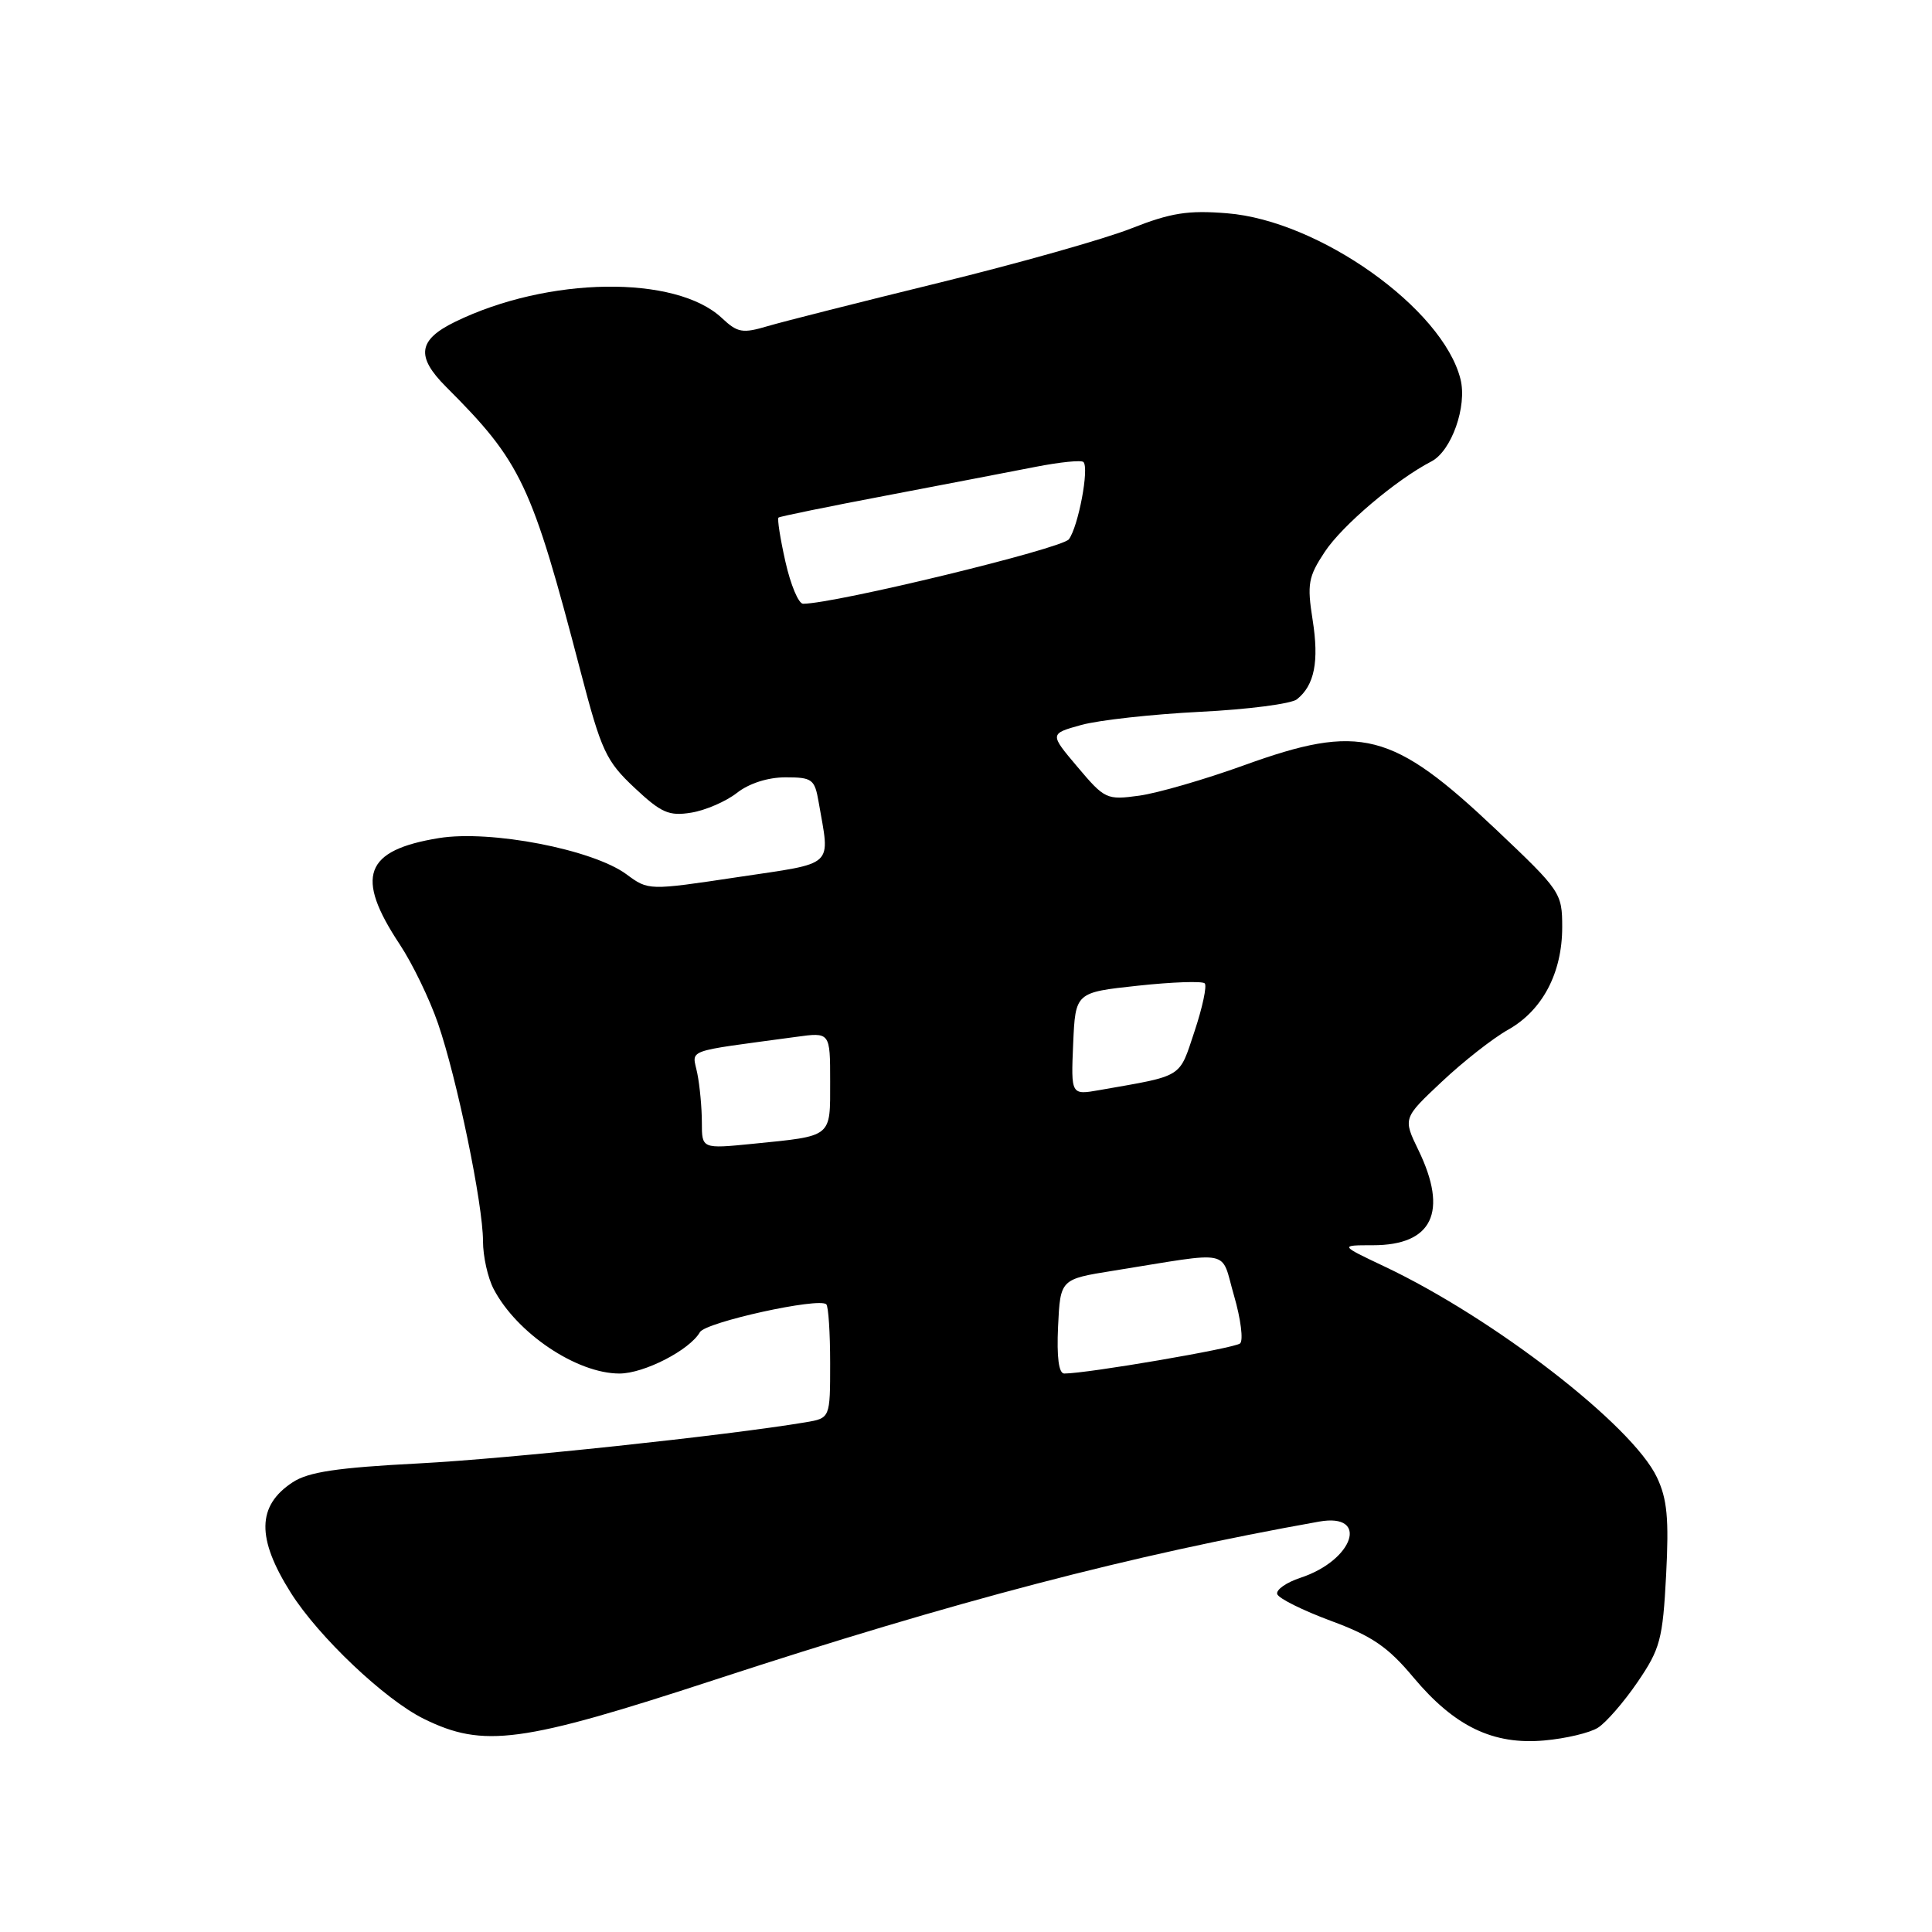 <?xml version="1.0" encoding="UTF-8" standalone="no"?>
<!DOCTYPE svg PUBLIC "-//W3C//DTD SVG 1.1//EN" "http://www.w3.org/Graphics/SVG/1.1/DTD/svg11.dtd" >
<svg xmlns="http://www.w3.org/2000/svg" xmlns:xlink="http://www.w3.org/1999/xlink" version="1.1" viewBox="0 0 256 256">
 <g >
 <path fill="currentColor"
d=" M 211.72 228.94 C 212.80 228.27 215.17 225.54 216.98 222.89 C 219.99 218.48 220.32 217.24 220.77 208.70 C 221.16 201.21 220.91 198.62 219.55 195.75 C 216.29 188.87 197.99 174.71 183.50 167.84 C 177.50 165.00 177.50 165.00 181.92 165.00 C 189.81 165.00 191.92 160.59 187.95 152.40 C 185.90 148.17 185.90 148.17 191.04 143.34 C 193.86 140.68 197.82 137.57 199.84 136.44 C 204.38 133.88 207.00 128.93 207.00 122.86 C 207.00 118.32 206.80 118.03 198.28 109.96 C 184.47 96.89 180.27 95.82 164.82 101.41 C 159.65 103.28 153.40 105.09 150.95 105.43 C 146.64 106.02 146.38 105.90 142.78 101.63 C 139.06 97.23 139.06 97.23 143.28 96.06 C 145.60 95.42 152.68 94.64 159.00 94.32 C 165.32 94.01 171.11 93.26 171.85 92.66 C 174.18 90.80 174.80 87.65 173.93 82.14 C 173.18 77.38 173.35 76.43 175.54 73.12 C 177.87 69.60 185.00 63.56 189.67 61.14 C 192.33 59.76 194.43 53.83 193.52 50.23 C 191.17 40.88 174.79 29.23 162.59 28.26 C 157.41 27.84 155.14 28.20 149.89 30.27 C 146.38 31.66 134.95 34.89 124.50 37.45 C 114.05 40.01 103.81 42.60 101.74 43.21 C 98.38 44.21 97.73 44.09 95.65 42.14 C 89.54 36.40 72.58 36.64 60.29 42.65 C 55.39 45.04 55.09 47.24 59.10 51.25 C 69.10 61.25 70.44 64.09 76.95 89.05 C 79.68 99.50 80.30 100.84 84.06 104.37 C 87.63 107.72 88.63 108.16 91.60 107.68 C 93.49 107.37 96.21 106.19 97.65 105.06 C 99.26 103.80 101.75 103.00 104.09 103.00 C 107.62 103.00 107.95 103.25 108.47 106.25 C 109.99 115.05 110.84 114.26 97.71 116.23 C 85.92 118.00 85.92 118.00 83.01 115.85 C 78.55 112.56 65.01 109.94 58.16 111.05 C 48.28 112.66 47.00 116.13 52.97 125.14 C 54.65 127.68 56.93 132.39 58.04 135.62 C 60.56 142.94 64.00 159.59 64.00 164.46 C 64.00 166.46 64.63 169.31 65.41 170.80 C 68.47 176.66 76.42 182.00 82.08 182.00 C 85.34 182.00 91.39 178.89 92.74 176.52 C 93.50 175.19 108.54 171.88 109.49 172.83 C 109.77 173.11 110.00 176.61 110.00 180.62 C 110.00 187.91 110.00 187.91 106.75 188.46 C 96.24 190.22 67.49 193.28 55.49 193.91 C 44.67 194.47 40.86 195.04 38.78 196.41 C 34.04 199.52 33.97 203.82 38.54 211.06 C 42.22 216.89 51.00 225.21 56.15 227.75 C 64.07 231.65 69.05 230.98 94.77 222.56 C 126.52 212.17 149.86 206.06 174.79 201.62 C 181.47 200.43 179.39 206.73 172.33 209.06 C 170.44 209.68 169.05 210.66 169.24 211.23 C 169.43 211.80 172.63 213.39 176.35 214.77 C 181.80 216.78 183.92 218.23 187.30 222.28 C 192.74 228.77 197.84 231.23 204.63 230.62 C 207.45 230.37 210.64 229.62 211.72 228.94 Z  M 140.20 175.75 C 140.50 169.50 140.50 169.50 147.50 168.38 C 163.62 165.80 161.68 165.40 163.52 171.70 C 164.41 174.76 164.77 177.60 164.32 178.01 C 163.61 178.65 144.06 182.00 141.02 182.00 C 140.29 182.00 140.01 179.85 140.20 175.75 Z  M 93.00 148.74 C 93.00 146.82 92.73 143.90 92.40 142.25 C 91.74 138.93 90.34 139.45 105.50 137.39 C 110.00 136.77 110.00 136.77 110.00 143.32 C 110.00 150.80 110.38 150.49 99.75 151.56 C 93.00 152.23 93.00 152.23 93.00 148.74 Z  M 142.20 138.30 C 142.50 131.50 142.50 131.50 150.78 130.61 C 155.33 130.12 159.31 129.98 159.63 130.30 C 159.95 130.61 159.34 133.48 158.28 136.66 C 156.19 142.92 156.93 142.47 145.70 144.44 C 141.91 145.11 141.91 145.11 142.20 138.30 Z  M 104.07 74.42 C 103.38 71.35 102.97 68.72 103.16 68.58 C 103.35 68.43 109.80 67.11 117.50 65.65 C 125.20 64.18 134.10 62.47 137.27 61.85 C 140.45 61.23 143.28 60.94 143.56 61.22 C 144.35 62.02 142.88 69.78 141.63 71.46 C 140.69 72.70 110.61 80.00 106.41 80.00 C 105.81 80.00 104.76 77.49 104.07 74.42 Z "/>
</g>
</svg>
